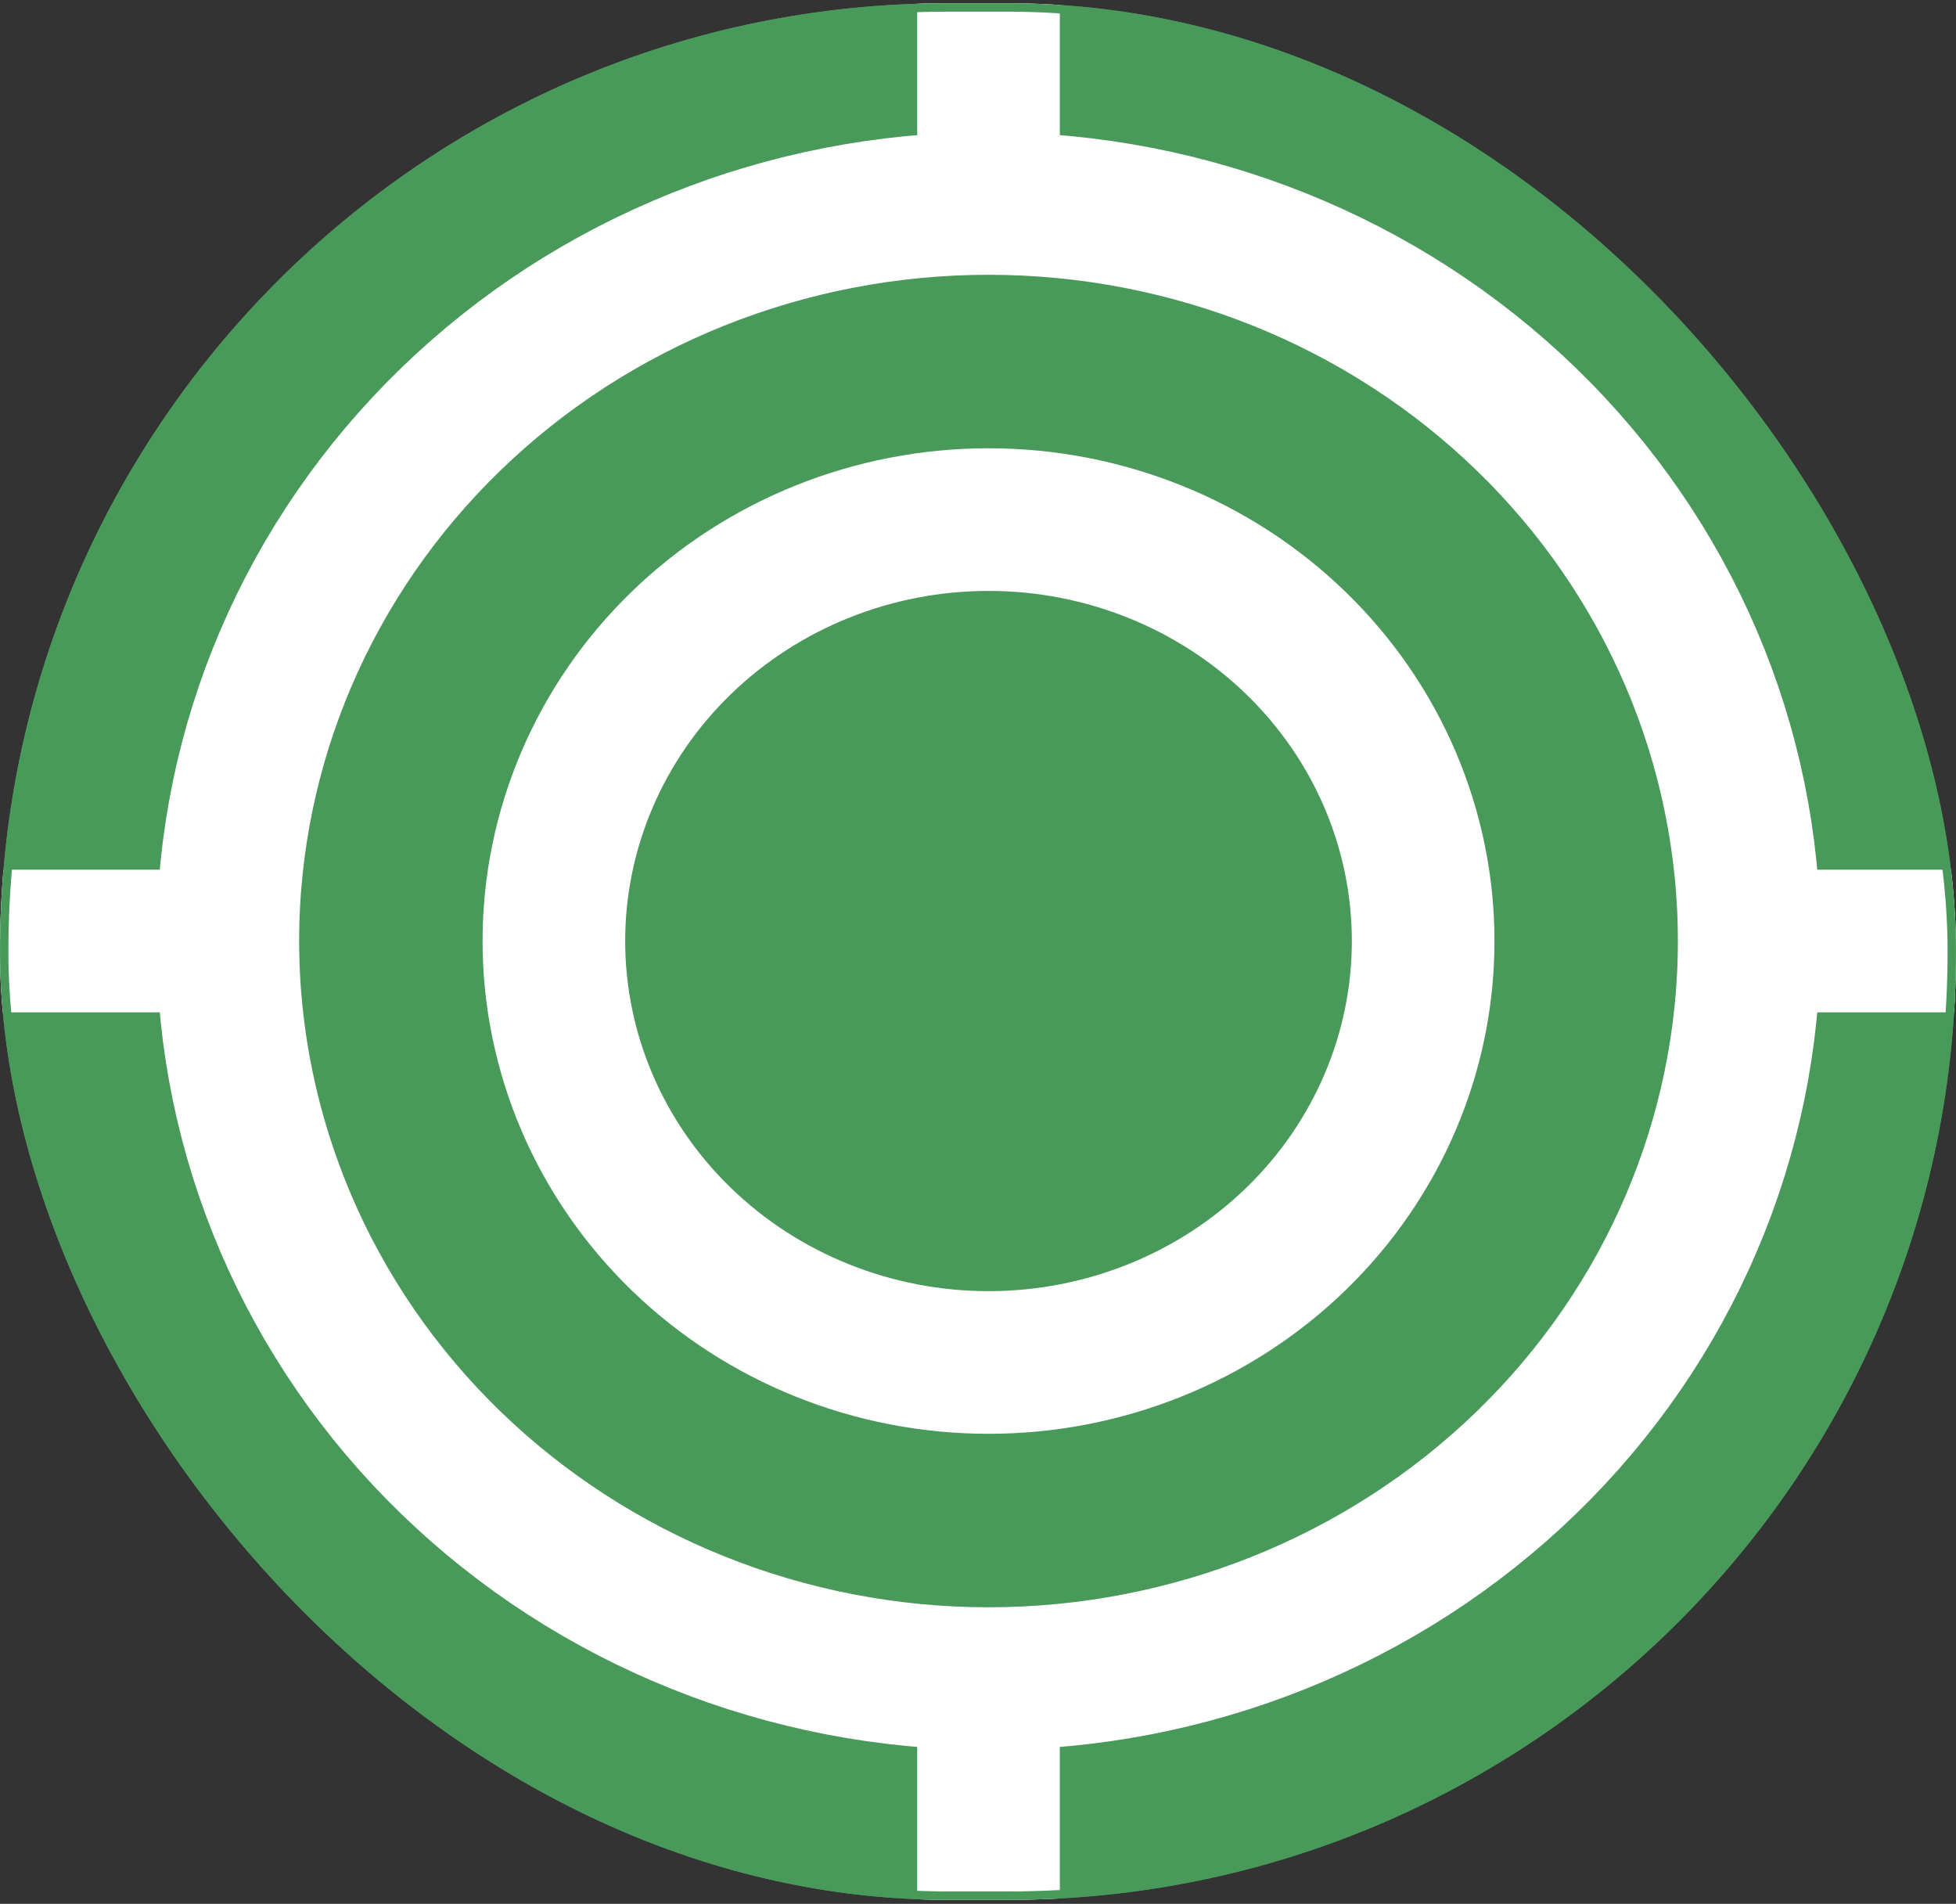 <svg width="186" height="181" viewBox="0 0 186 181" fill="none" xmlns="http://www.w3.org/2000/svg">
<rect x="0" y="0" width="186" height="181" fill="#333333" stroke="none"/>
<g clip-path="url(#clip0_47_69)">
<rect y="0.31" width="186" height="180.31" rx="90.155" fill="#499A5A"/>
<path d="M187 89.465H166.334M166.334 89.465C166.334 108.064 158.718 125.896 145.152 139.047C131.585 152.198 113.186 159.587 94 159.587M166.334 89.465C166.334 70.866 158.718 53.025 145.152 39.873C131.585 26.722 113.186 19.343 94 19.343M94 -0.69V19.343M94 19.343C74.816 19.343 56.417 26.722 42.852 39.872C29.287 53.023 21.666 70.858 21.666 89.456C21.666 108.053 29.287 125.889 42.852 139.039C56.417 152.189 74.816 159.587 94 159.587M1 89.465H21.666M94 179.62V159.587" stroke="white" stroke-width="13.562" stroke-miterlimit="10" stroke-linecap="round"/>
<path d="M94 129.532C104.962 129.532 115.475 125.311 123.226 117.797C130.977 110.283 135.331 100.092 135.331 89.465C135.331 78.839 130.977 68.648 123.226 61.134C115.475 53.62 104.962 49.398 94 49.398C83.038 49.398 72.526 53.62 64.775 61.134C57.023 68.648 52.669 78.839 52.669 89.465C52.669 100.092 57.023 110.283 64.775 117.797C72.526 125.311 83.038 129.532 94 129.532Z" stroke="white" stroke-width="13.562" stroke-miterlimit="10" stroke-linecap="round"/>
</g>
<rect x="0.4" y="0.71" width="185.2" height="179.51" rx="89.755" stroke="#499A5A" stroke-width="0.8"/>
<defs>
<clipPath id="clip0_47_69">
<rect y="0.31" width="186" height="180.31" rx="90.155" fill="white"/>
</clipPath>
</defs>
</svg>
